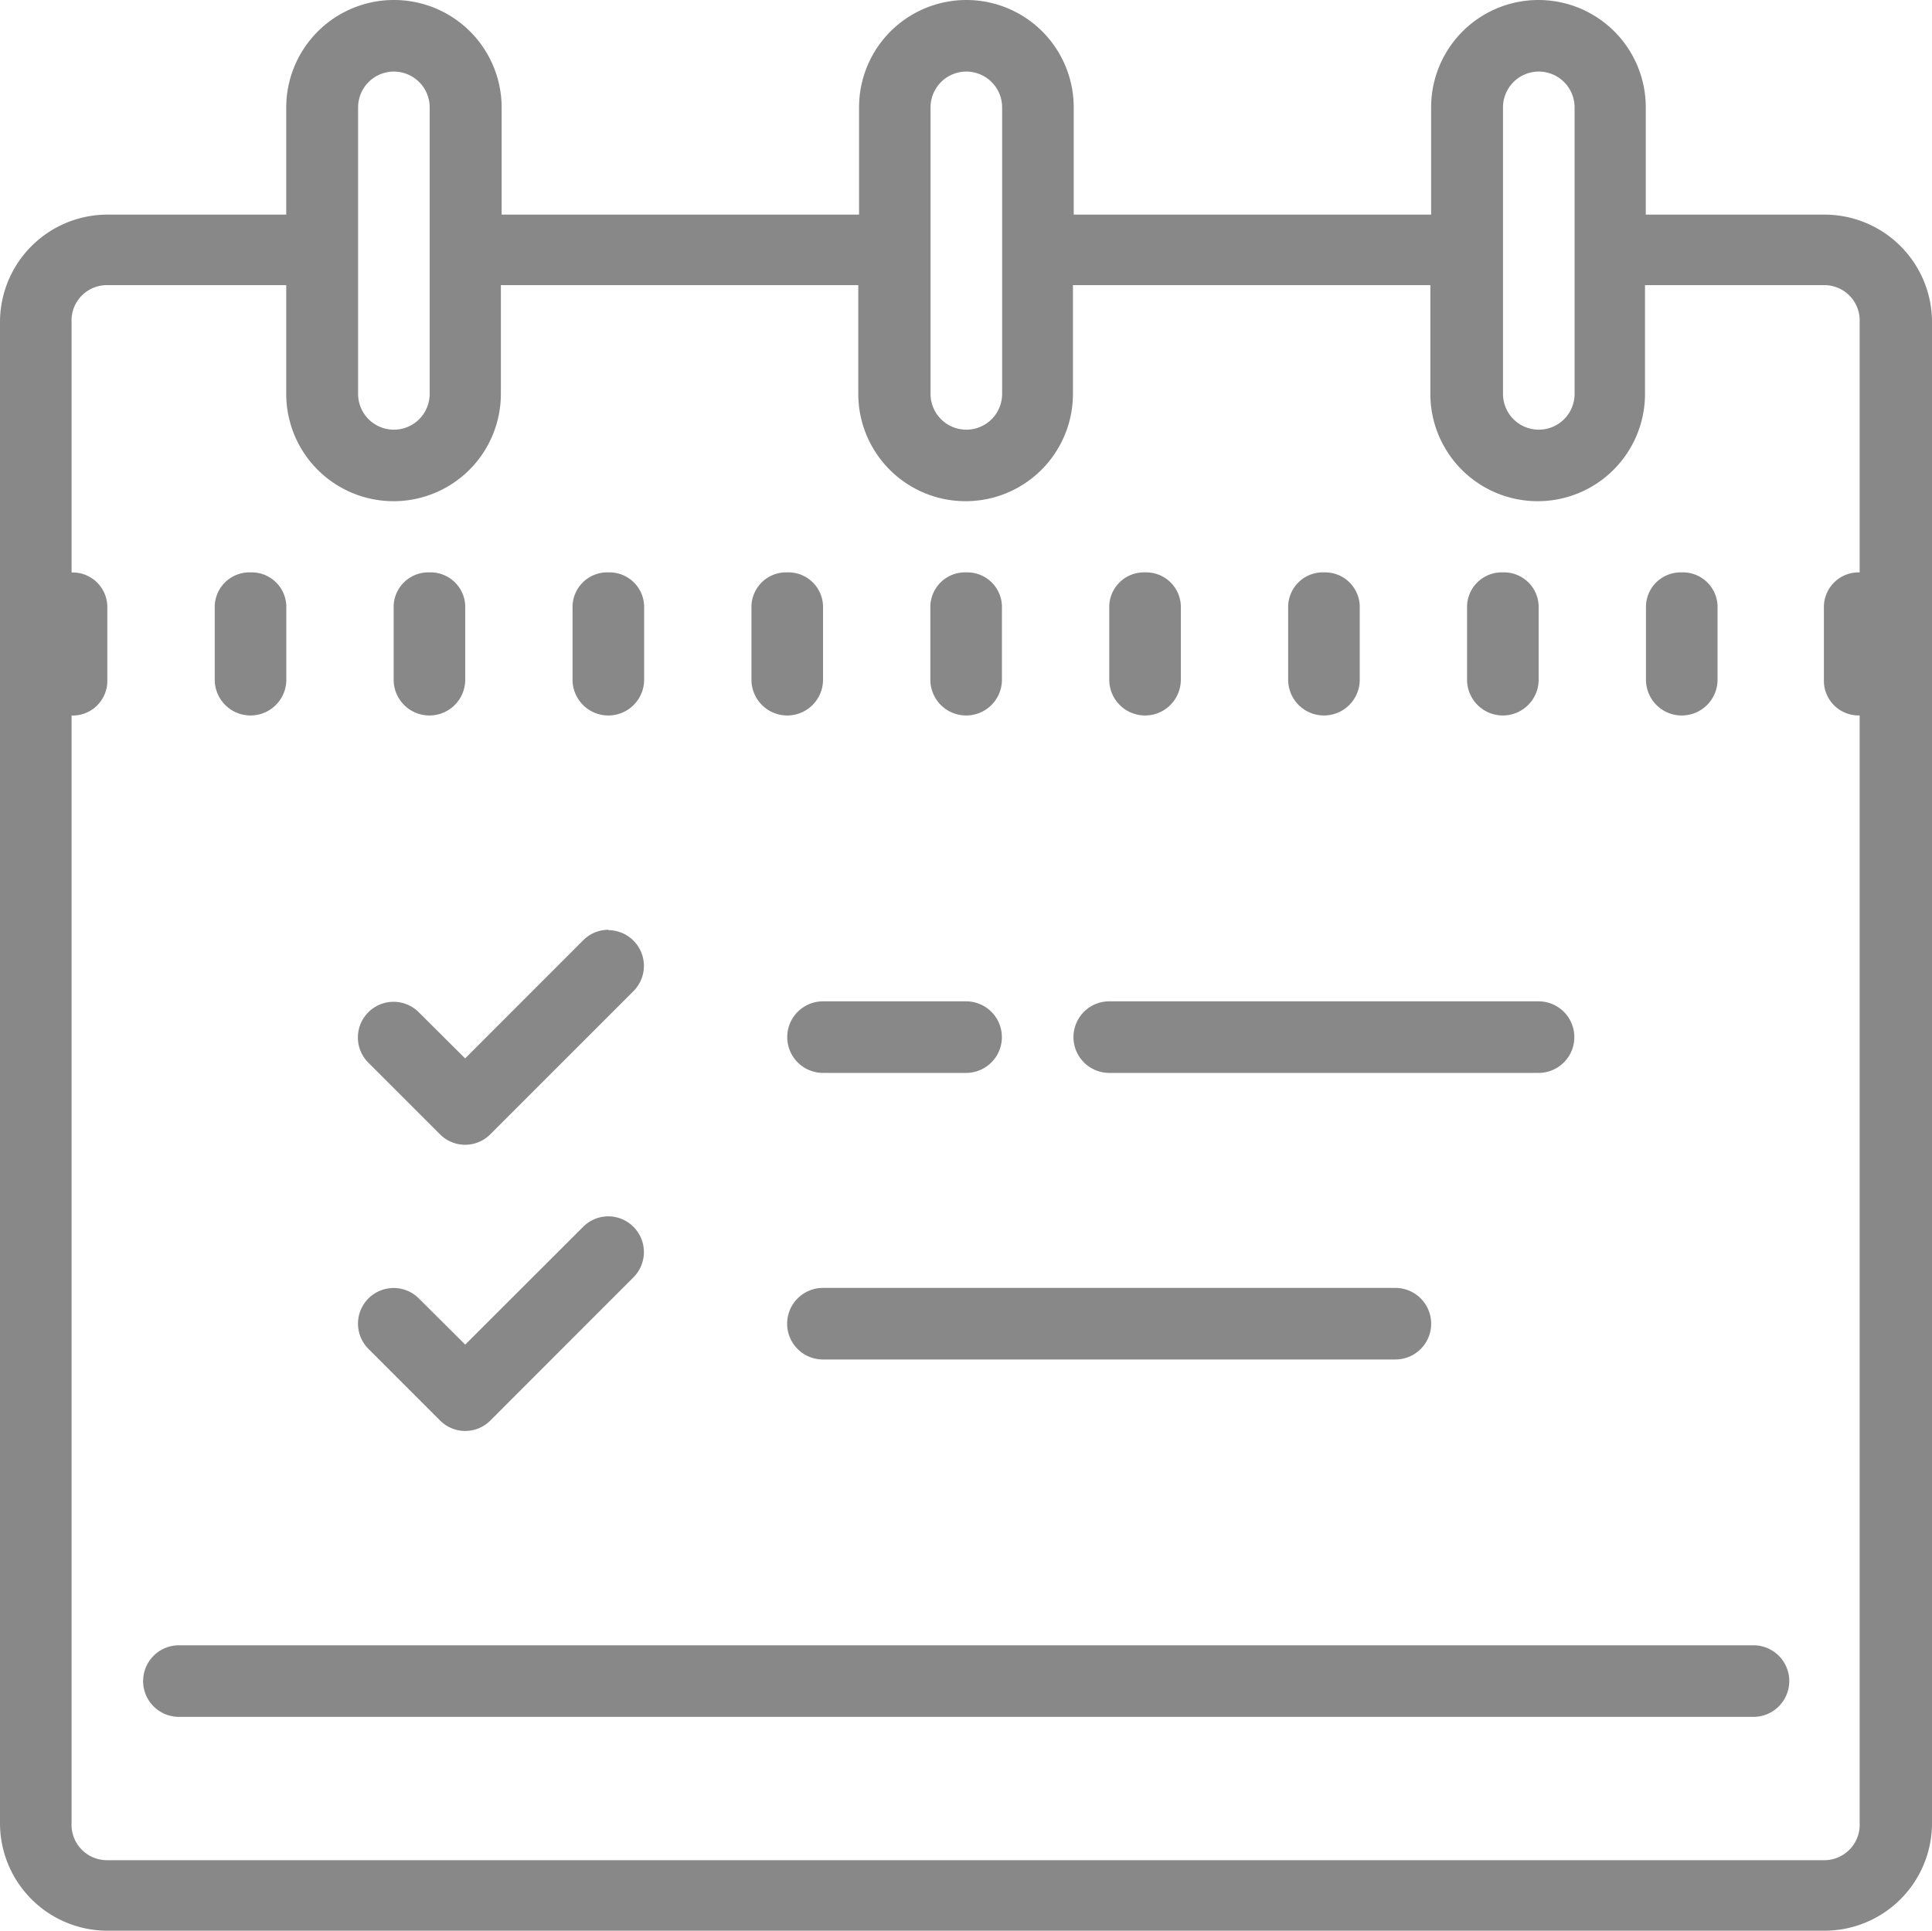 <svg xmlns="http://www.w3.org/2000/svg" width="20" height="19.989" viewBox="0 0 20 19.989"><path d="M6.3,2.222A1.114,1.114,0,0,0,5.185,3.333V4.444H3.333A1.113,1.113,0,0,0,2.222,5.559V21.094a1.113,1.113,0,0,0,1.111,1.117H21.111a1.113,1.113,0,0,0,1.111-1.117V5.559a1.113,1.113,0,0,0-1.111-1.115H19.259V3.333a1.111,1.111,0,0,0-2.222,0V4.444h-3.7V3.333a1.111,1.111,0,1,0-2.222,0V4.444h-3.7V3.333A1.114,1.114,0,0,0,6.3,2.222Zm0,.741a.371.371,0,0,1,.37.37V6.3a.37.37,0,0,1-.741,0V3.333A.371.371,0,0,1,6.3,2.963Zm5.926,0a.371.371,0,0,1,.37.37V6.3a.37.37,0,0,1-.741,0V3.333A.371.371,0,0,1,12.222,2.963Zm5.926,0a.371.371,0,0,1,.37.37V6.3a.37.37,0,0,1-.741,0V3.333A.371.371,0,0,1,18.148,2.963ZM3.333,5.174H5.185V6.3a1.111,1.111,0,0,0,2.222,0V5.174h3.7V6.3a1.111,1.111,0,0,0,2.222,0V5.174h3.7V6.3a1.111,1.111,0,0,0,2.222,0V5.174h1.852a.366.366,0,0,1,.37.385V8.148a.359.359,0,0,0-.37.37v.741a.359.359,0,0,0,.37.37V21.094a.367.367,0,0,1-.37.387H3.333a.367.367,0,0,1-.37-.387V9.63a.359.359,0,0,0,.37-.37V8.519a.359.359,0,0,0-.37-.37V5.559A.366.366,0,0,1,3.333,5.174ZM4.815,8.148a.359.359,0,0,0-.37.37v.741a.37.37,0,0,0,.741,0V8.519A.359.359,0,0,0,4.815,8.148Zm1.852,0a.359.359,0,0,0-.37.37v.741a.37.37,0,0,0,.741,0V8.519A.359.359,0,0,0,6.667,8.148Zm1.852,0a.359.359,0,0,0-.37.37v.741a.37.37,0,0,0,.741,0V8.519A.359.359,0,0,0,8.519,8.148Zm1.852,0a.359.359,0,0,0-.37.37v.741a.37.37,0,0,0,.741,0V8.519A.359.359,0,0,0,10.37,8.148Zm1.852,0a.359.359,0,0,0-.37.37v.741a.37.37,0,0,0,.741,0V8.519A.359.359,0,0,0,12.222,8.148Zm1.852,0a.359.359,0,0,0-.37.37v.741a.37.37,0,0,0,.741,0V8.519A.359.359,0,0,0,14.074,8.148Zm1.852,0a.359.359,0,0,0-.37.37v.741a.37.37,0,0,0,.741,0V8.519A.359.359,0,0,0,15.926,8.148Zm1.852,0a.359.359,0,0,0-.37.37v.741a.37.37,0,0,0,.741,0V8.519A.359.359,0,0,0,17.778,8.148Zm1.852,0a.359.359,0,0,0-.37.37v.741a.37.37,0,0,0,.741,0V8.519A.359.359,0,0,0,19.63,8.148Zm-11.111,3.7a.369.369,0,0,0-.261.109L7.037,13.18l-.48-.478a.369.369,0,0,0-.522.522l.741.741a.367.367,0,0,0,.522,0L8.78,12.483a.37.37,0,0,0-.261-.631Zm2.222.741a.37.37,0,1,0,0,.741h1.481a.37.37,0,0,0,0-.741Zm2.963,0a.37.37,0,1,0,0,.741h4.444a.37.37,0,0,0,0-.741ZM8.519,14.815a.369.369,0,0,0-.261.109l-1.22,1.219-.48-.478a.369.369,0,0,0-.522.522l.741.741a.367.367,0,0,0,.522,0L8.78,15.446a.37.37,0,0,0-.261-.631Zm2.222.741a.37.37,0,1,0,0,.741h5.926a.37.37,0,0,0,0-.741Zm-6.667,3.7a.37.37,0,1,0,0,.741h16.3a.37.37,0,0,0,0-.741Z" transform="translate(-2.222 -2.222)" fill="#131313" opacity="0.5"/></svg>